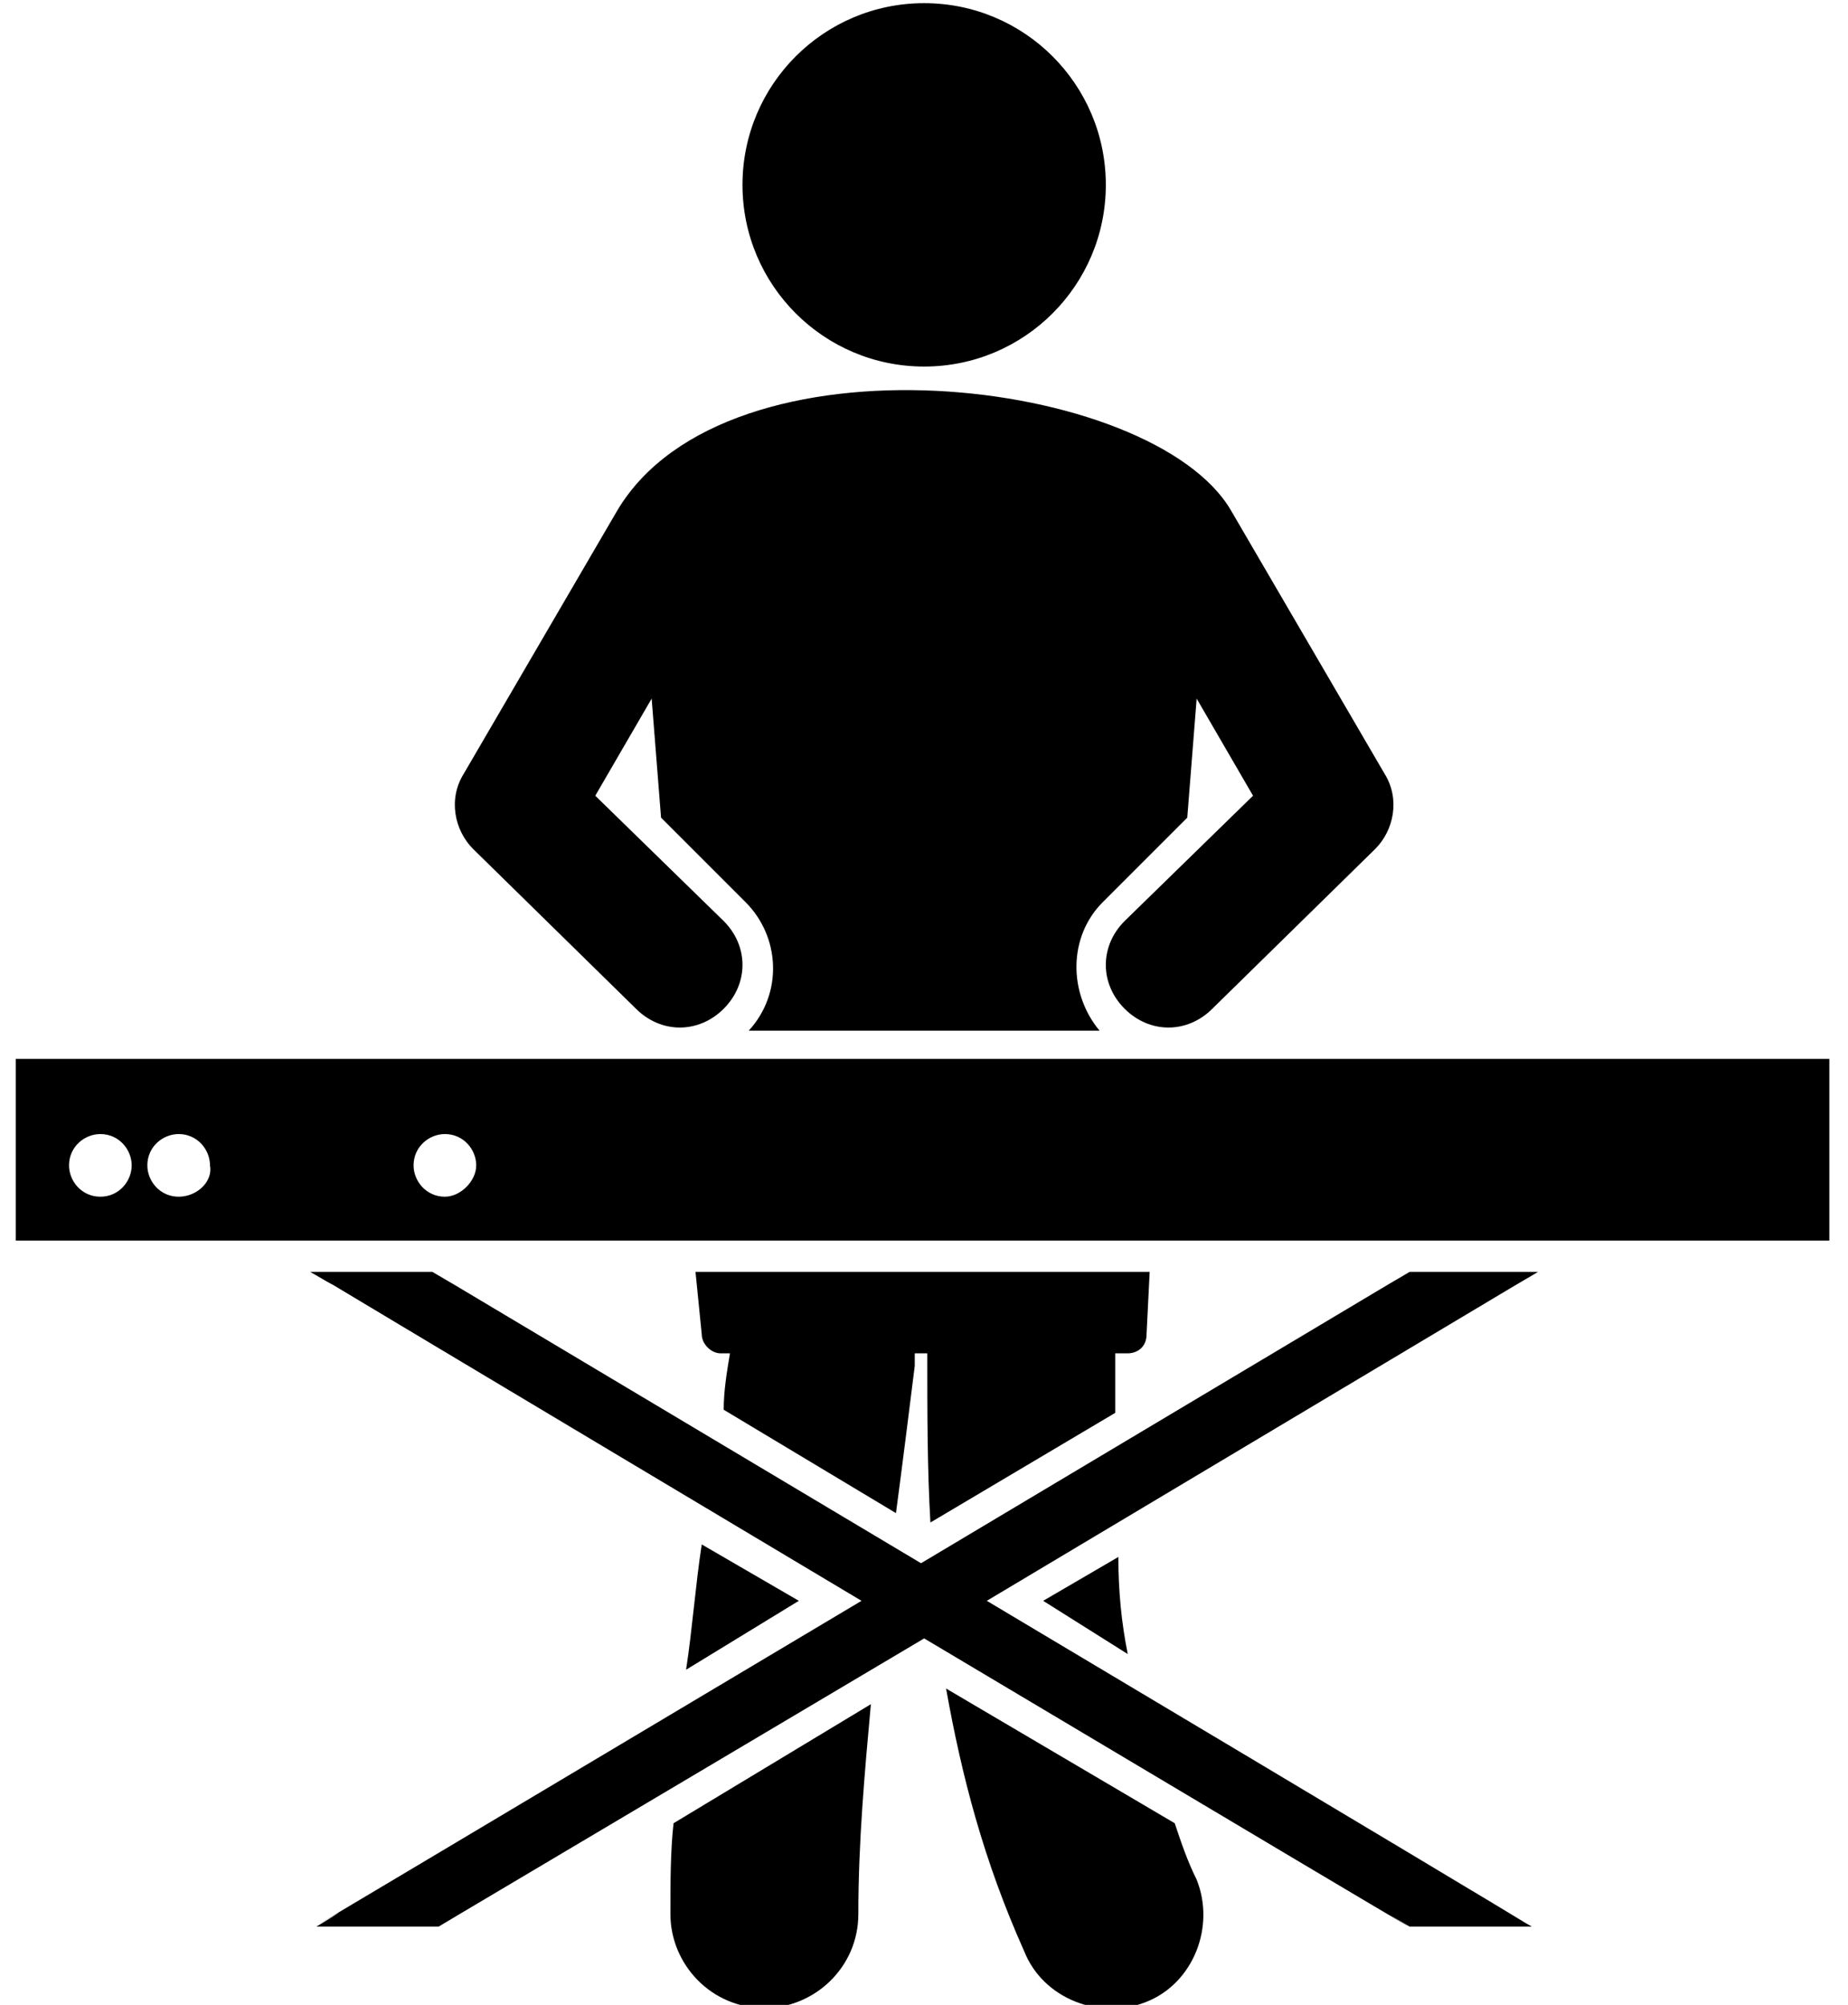 <svg width="59" height="64" xmlns="http://www.w3.org/2000/svg" xml:space="preserve" enable-background="new 0 0 66 66" version="1.1">

 <g>
  <title>Layer 1</title>
  <g id="svg_1">
   <path id="svg_2" d="m36.605,42.601l0.1,-2l-14.5,0l0.2,2c0,0.3 0.3,0.6 0.6,0.6l0.3,0c-0.1,0.6 -0.2,1.2 -0.2,1.8l5.5,3.3c0.2,-1.5 0.4,-3.1 0.6,-4.7c0,-0.1 0,-0.3 0,-0.4l0.4,0c0,1.9 0,3.7 0.1,5.4l5.9,-3.5c0,-0.6 0,-1.2 0,-1.9c0,0 0,0 0,0l0.4,0c0.3,0 0.6,-0.2 0.6,-0.6z"/>
   <path id="svg_3" d="m21.904,53.301l3.6,-2.2l-3.1,-1.8c-0.2,1.3 -0.3,2.7 -0.5,4z"/>
   <path id="svg_4" d="m21.404,61.101c0,1.6 1.3,3 3,3c0,0 0,0 0,0c1.6,0 3,-1.3 3,-3c0,-2.3 0.2,-4.5 0.4,-6.7l-6.3,3.8c-0.1,0.9 -0.1,1.9 -0.1,2.9z"/>
   <path id="svg_5" d="m36.005,52.801c-0.2,-1 -0.3,-2 -0.3,-3.1l-2.4,1.4l2.7,1.7z"/>
   <path id="svg_6" d="m37.505,58.201l-7.3,-4.3c0.5,2.8 1.2,5.5 2.5,8.4c0.6,1.5 2.4,2.2 3.9,1.6c1.5,-0.6 2.2,-2.4 1.6,-3.9c-0.3,-0.6 -0.5,-1.2 -0.7,-1.8z"/>
   <circle id="svg_7" r="5.8" cy="5.901" cx="29.505"/>
   <path id="svg_8" d="m45.005,40.601c-3.2,1.9 8.2,-4.9 -15.6,9.3c-23.8,-14.2 -12.4,-7.4 -15.6,-9.3l-3.9,0c3.6,2.1 -9.2,-5.5 17.6,10.5c-26.5,15.8 -13.8,8.2 -17.4,10.4l3.9,0c3.2,-1.9 -8.1,4.8 15.5,-9.2c23.5,14 12.3,7.3 15.5,9.2l3.9,0c-3.6,-2.1 9.1,5.4 -17.4,-10.4c26.8,-16 13.9,-8.3 17.6,-10.5l-4.1,0z"/>
   <path id="svg_9" d="m0.504,33.801l0,5.8l57.9,0l0,-5.8l-57.9,0zm2.7,4.4c-0.6,0 -1,-0.5 -1,-1c0,-0.6 0.5,-1 1,-1c0.6,0 1,0.5 1,1c0,0.5 -0.4,1 -1,1zm2.5,0c-0.6,0 -1,-0.5 -1,-1c0,-0.6 0.5,-1 1,-1c0.6,0 1,0.5 1,1c0.1,0.5 -0.4,1 -1,1zm8.5,0c-0.6,0 -1,-0.5 -1,-1c0,-0.6 0.5,-1 1,-1c0.6,0 1,0.5 1,1c0,0.5 -0.5,1 -1,1z"/>
   <path id="svg_10" d="m20.305,32.201c0.8,0.8 2,0.8 2.8,0c0.8,-0.8 0.8,-2 0,-2.8l-4.1,-4l1.8,-3.1l0.3,3.8l2.7,2.7c1.1,1.1 1.2,2.9 0.1,4.1l11.2,0c-1,-1.2 -1,-3 0.1,-4.1l2.7,-2.7l0.3,-3.8l1.8,3.1l-4.1,4c-0.8,0.8 -0.8,2 0,2.8c0.8,0.8 2,0.8 2.8,0l5.2,-5.1c0.6,-0.6 0.8,-1.6 0.3,-2.4l-4.9,-8.4c-2.5,-4.3 -16.1,-5.9 -19.6,0l-4.9,8.4c-0.5,0.8 -0.3,1.8 0.3,2.4l5.2,5.1z"/>
  </g>
 </g>
</svg>